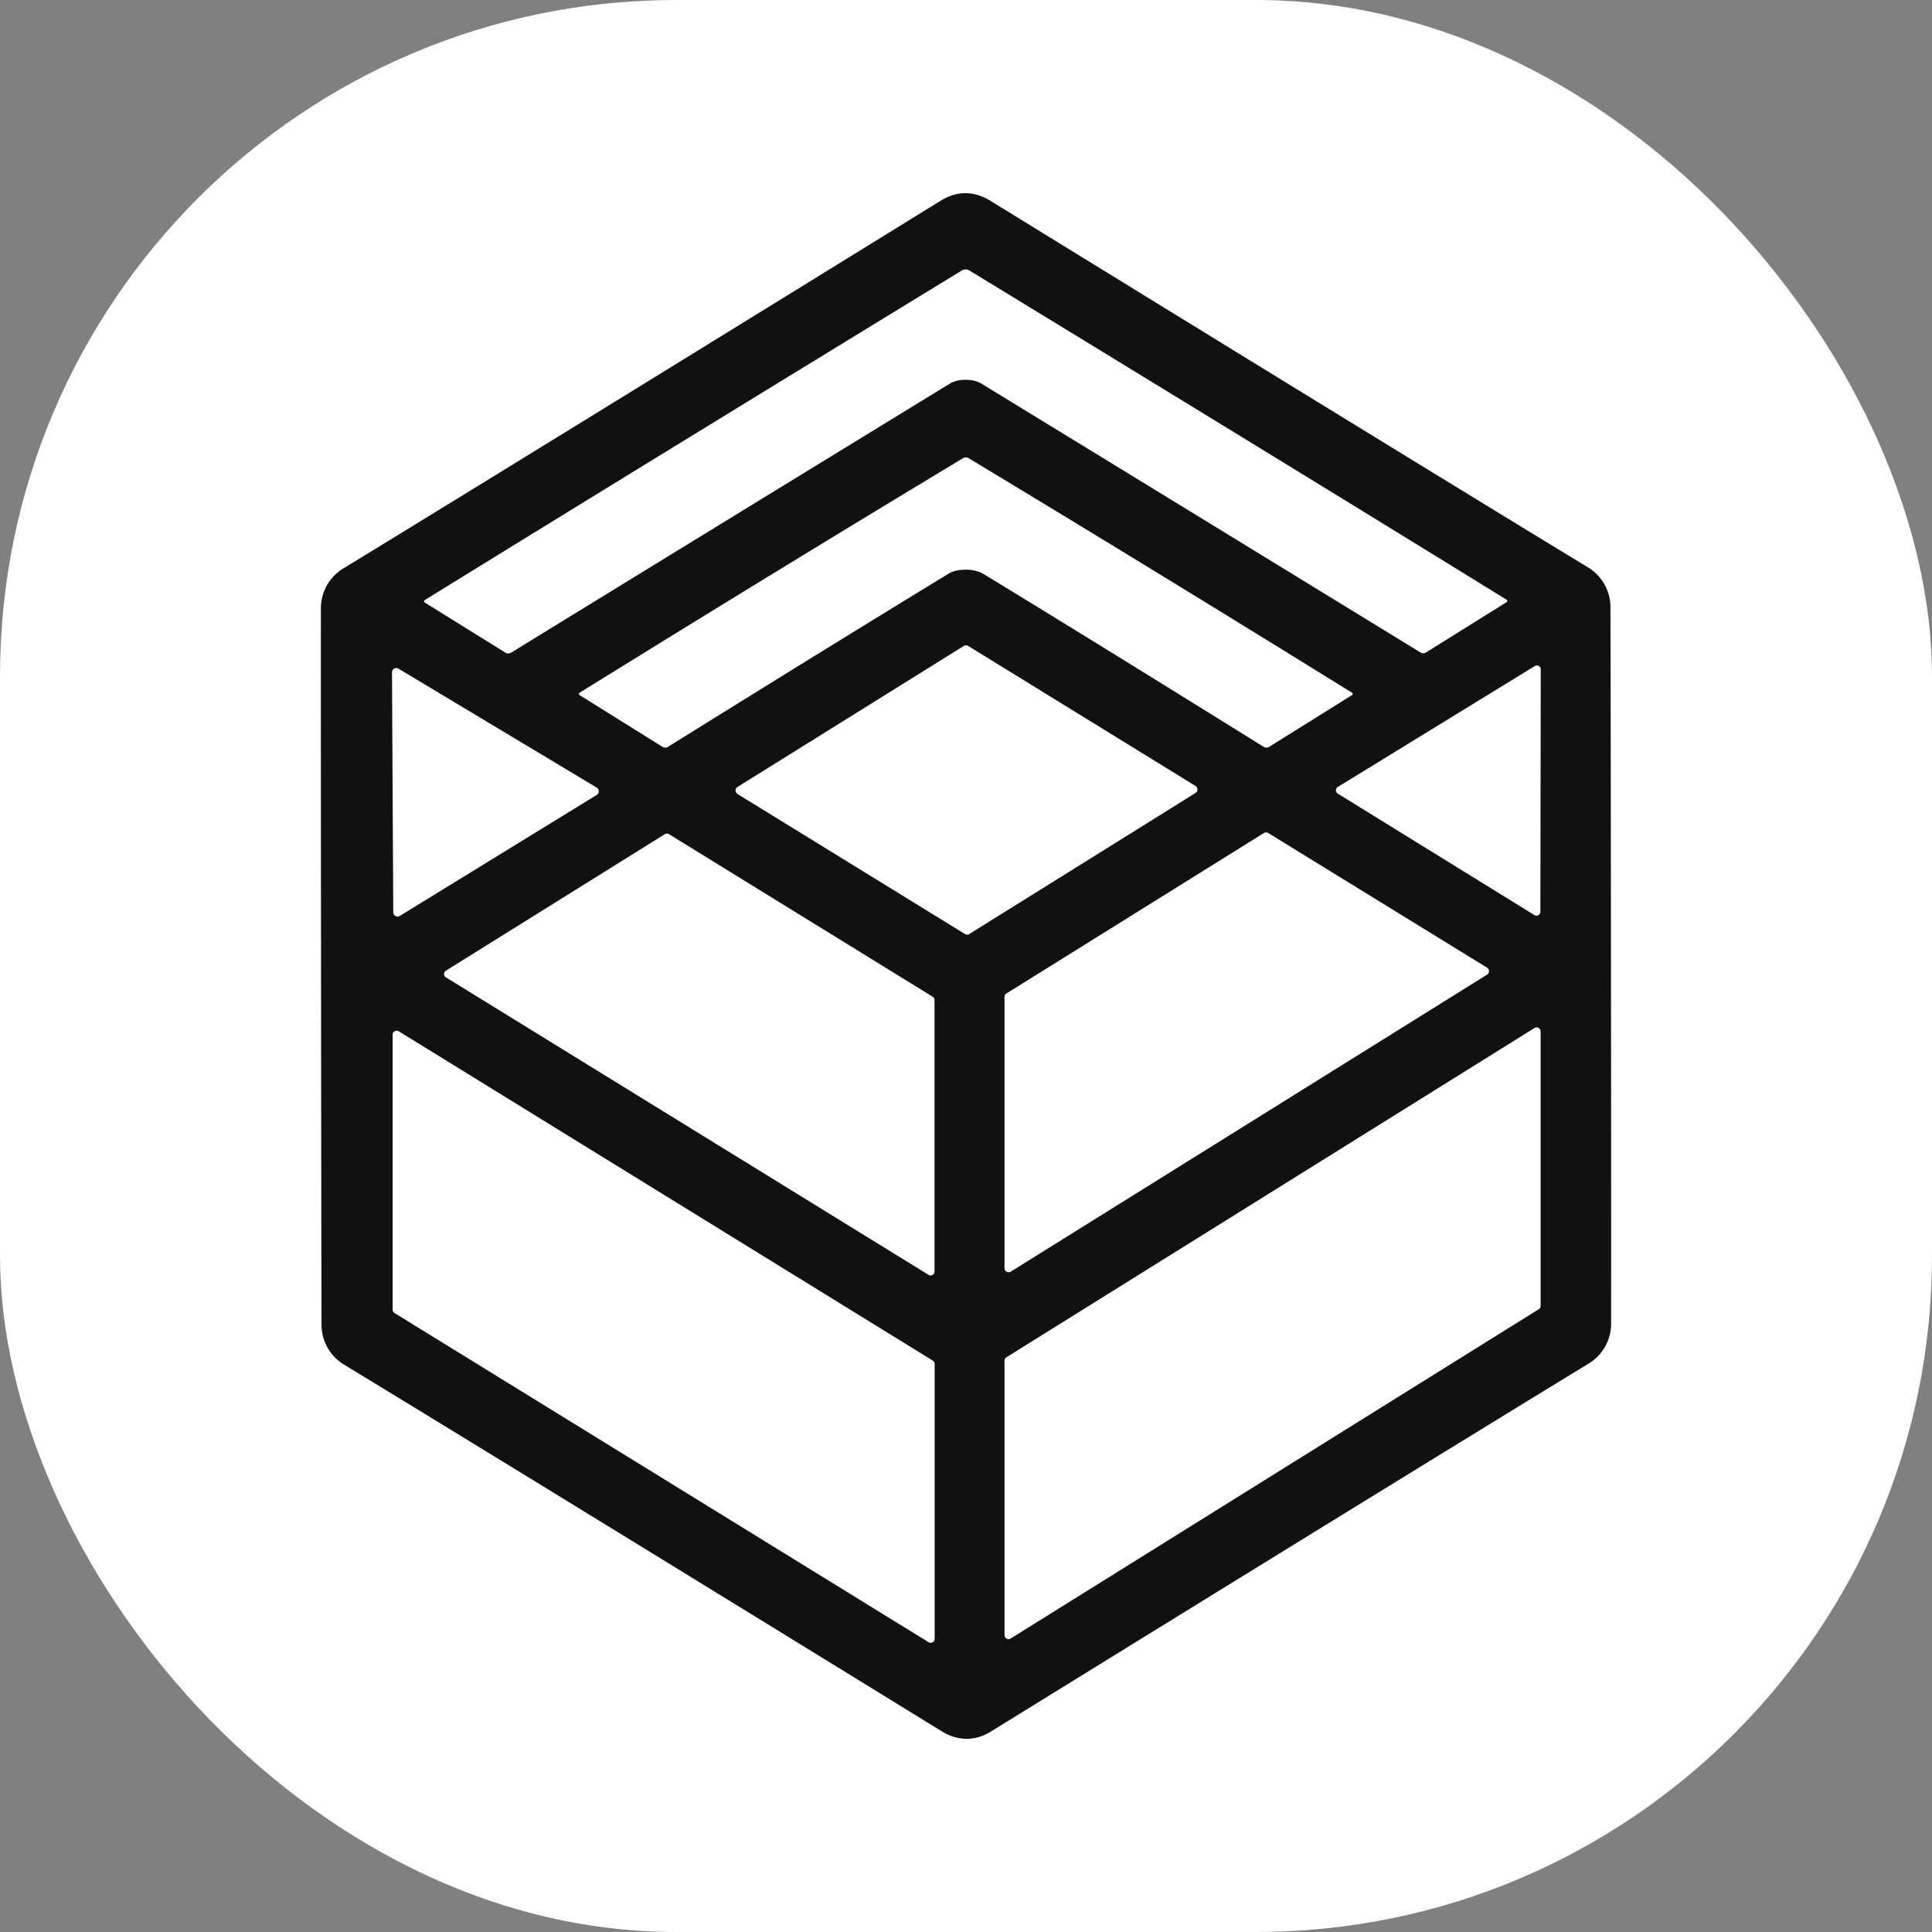 <svg xmlns="http://www.w3.org/2000/svg" version="1.1" xmlns:xlink="http://www.w3.org/1999/xlink" width="1000" height="1000"><rect width="100%" height="100%" fill="#808080" stroke="none"/><style>
    #light-icon {
      display: inline;
    }
    #dark-icon {
      display: none;
    }

    @media (prefers-color-scheme: dark) {
      #light-icon {
        display: none;
      }
      #dark-icon {
        display: inline;
      }
    }
  </style><g id="light-icon"><svg xmlns="http://www.w3.org/2000/svg" version="1.1" xmlns:xlink="http://www.w3.org/1999/xlink" width="1000" height="1000"><g clip-path="url(#SvgjsClipPath1569)"><rect width="1000" height="1000" fill="#ffffff"></rect><g transform="matrix(8,0,0,8,100,100)"><svg xmlns="http://www.w3.org/2000/svg" version="1.1" xmlns:xlink="http://www.w3.org/1999/xlink" width="100" height="100"><svg xmlns="http://www.w3.org/2000/svg" width="100" height="100" viewBox="32.737 17.36 102.547 122.84">
  <path xmlns="http://www.w3.org/2000/svg" fill="#111111" d="M83.96 17.36q0.99 0 1.95 0.58 34.41 21.18 47.55 29.17a3.7 3.69 15.7 0 1 1.77 3.15q0.02 7.05 0.04 28.48 0.02 21.42 0.01 28.48a3.7 3.69 -15.8 0 1 -1.77 3.15q-13.13 8.01 -47.5 29.24 -0.95 0.59 -1.95 0.59t-1.95 -0.58q-34.41 -21.18 -47.55 -29.17a3.7 3.69 15.7 0 1 -1.77 -3.15q-0.02 -7.05 -0.04 -28.48 -0.02 -21.42 -0.01 -28.48a3.7 3.69 -15.8 0 1 1.77 -3.15q13.12 -8.01 47.5 -29.24 0.95 -0.59 1.95 -0.59m0.02 14.83q0.76 0 1.28 0.32 17.53 10.72 34.87 21.35a0.43 0.43 0 0 0 0.44 0l6.41 -4a0.11 0.11 0 0 0 0 -0.19q-16.99 -10.48 -42.72 -26.18 -0.11 -0.07 -0.28 -0.07t-0.28 0.07Q57.98 39.21 40.99 49.7a0.11 0.11 0 0 0 0 0.19l6.42 3.99a0.43 0.43 0 0 0 0.44 0Q65.18 43.24 82.7 32.51q0.52 -0.32 1.28 -0.32M84 47.28q0.85 0.01 1.38 0.33 8.88 5.41 22.3 13.76a0.41 0.4 43.8 0 0 0.41 0l6.6 -4.12a0.11 0.11 0 0 0 0 -0.19q-16.2 -10.04 -30.54 -18.68 -0.02 -0.01 -0.08 -0.02h-0.15q-0.06 0.01 -0.08 0.02Q69.5 47.02 53.3 57.06a0.11 0.11 0 0 0 0 0.19l6.6 4.12a0.41 0.4 -43.8 0 0 0.41 0q13.42 -8.35 22.3 -13.76 0.53 -0.33 1.39 -0.33M65.85 64.55a0.33 0.33 0 0 0 0 0.56l18.08 11.13a0.33 0.33 0 0 0 0.34 0l17.98 -11.21a0.33 0.33 0 0 0 0 -0.56L84.18 53.34a0.33 0.33 0 0 0 -0.34 0zm63.33 10.18a0.31 0.31 0 0 0 0.48 -0.26l0.03 -19.26a0.31 0.31 0 0 0 -0.47 -0.27l-15.66 9.61a0.31 0.31 0 0 0 0 0.53zM38.91 55.15a0.34 0.34 0 0 0 -0.52 0.3l0.1 19.06a0.34 0.34 0 0 0 0.52 0.29l15.66 -9.62a0.34 0.34 0 0 0 -0.01 -0.58zm3.75 24.01a0.31 0.31 0 0 0 0.01 0.52l38.37 23.65a0.31 0.31 0 0 0 0.47 -0.27V81.48a0.31 0.31 0 0 0 -0.15 -0.26L60.4 68.3a0.31 0.31 0 0 0 -0.32 0zm65.37 -10.95a0.33 0.33 0 0 0 -0.34 0L87.23 80.96a0.33 0.33 0 0 0 -0.16 0.28v21.55a0.33 0.33 0 0 0 0.5 0.28l37.85 -23.6a0.33 0.33 0 0 0 0 -0.56zm-20.96 63.74a0.32 0.32 0 0 0 0.49 0.28l41.97 -26.17a0.32 0.32 0 0 0 0.15 -0.27V83.98a0.32 0.32 0 0 0 -0.49 -0.27l-41.97 26.17a0.32 0.32 0 0 0 -0.15 0.27zm-48.63 -25.86a0.32 0.32 0 0 0 0.15 0.27l42.44 26.16a0.32 0.32 0 0 0 0.49 -0.27v-21.84a0.32 0.32 0 0 0 -0.15 -0.27L38.93 83.97a0.32 0.32 0 0 0 -0.49 0.27z"></path>
</svg></svg></g></g><defs><clipPath id="SvgjsClipPath1569"><rect width="1000" height="1000" x="0" y="0" rx="350" ry="350"></rect></clipPath></defs></svg></g><g id="dark-icon"><svg xmlns="http://www.w3.org/2000/svg" version="1.1" xmlns:xlink="http://www.w3.org/1999/xlink" width="1000" height="1000"><g clip-path="url(#SvgjsClipPath1570)"><rect width="1000" height="1000" fill="#ffffff"></rect><g transform="matrix(7,0,0,7,150,150)"><svg xmlns="http://www.w3.org/2000/svg" version="1.1" xmlns:xlink="http://www.w3.org/1999/xlink" width="100" height="100"><svg xmlns="http://www.w3.org/2000/svg" width="100" height="100" viewBox="32.737 17.36 102.547 122.84">
  <path xmlns="http://www.w3.org/2000/svg" fill="#111111" d="M83.96 17.36q0.99 0 1.95 0.58 34.41 21.18 47.55 29.17a3.7 3.69 15.7 0 1 1.77 3.15q0.02 7.05 0.04 28.48 0.02 21.42 0.01 28.48a3.7 3.69 -15.8 0 1 -1.77 3.15q-13.13 8.01 -47.5 29.24 -0.95 0.59 -1.95 0.59t-1.95 -0.58q-34.41 -21.18 -47.55 -29.17a3.7 3.69 15.7 0 1 -1.77 -3.15q-0.02 -7.05 -0.04 -28.48 -0.02 -21.42 -0.01 -28.48a3.7 3.69 -15.8 0 1 1.77 -3.15q13.12 -8.01 47.5 -29.24 0.95 -0.59 1.95 -0.59m0.02 14.83q0.76 0 1.28 0.32 17.53 10.72 34.87 21.35a0.43 0.43 0 0 0 0.44 0l6.41 -4a0.11 0.11 0 0 0 0 -0.19q-16.99 -10.48 -42.72 -26.18 -0.11 -0.07 -0.28 -0.07t-0.28 0.07Q57.98 39.21 40.99 49.7a0.11 0.11 0 0 0 0 0.19l6.42 3.99a0.43 0.43 0 0 0 0.44 0Q65.18 43.24 82.7 32.51q0.52 -0.32 1.28 -0.32M84 47.28q0.85 0.01 1.38 0.33 8.88 5.41 22.3 13.76a0.41 0.4 43.8 0 0 0.41 0l6.6 -4.12a0.11 0.11 0 0 0 0 -0.19q-16.2 -10.04 -30.54 -18.68 -0.02 -0.01 -0.08 -0.02h-0.15q-0.06 0.01 -0.08 0.02Q69.5 47.02 53.3 57.06a0.11 0.11 0 0 0 0 0.19l6.6 4.12a0.41 0.4 -43.8 0 0 0.41 0q13.42 -8.35 22.3 -13.76 0.53 -0.33 1.39 -0.33M65.85 64.55a0.33 0.33 0 0 0 0 0.56l18.08 11.13a0.33 0.33 0 0 0 0.34 0l17.98 -11.21a0.33 0.33 0 0 0 0 -0.56L84.18 53.34a0.33 0.33 0 0 0 -0.34 0zm63.33 10.18a0.31 0.31 0 0 0 0.48 -0.26l0.03 -19.26a0.31 0.31 0 0 0 -0.47 -0.27l-15.66 9.61a0.31 0.31 0 0 0 0 0.53zM38.91 55.15a0.34 0.34 0 0 0 -0.52 0.3l0.1 19.06a0.34 0.34 0 0 0 0.52 0.29l15.66 -9.62a0.34 0.34 0 0 0 -0.01 -0.58zm3.75 24.01a0.31 0.31 0 0 0 0.01 0.52l38.37 23.65a0.31 0.31 0 0 0 0.47 -0.27V81.48a0.31 0.31 0 0 0 -0.15 -0.26L60.4 68.3a0.31 0.31 0 0 0 -0.32 0zm65.37 -10.95a0.33 0.33 0 0 0 -0.34 0L87.23 80.96a0.33 0.33 0 0 0 -0.16 0.28v21.55a0.33 0.33 0 0 0 0.5 0.28l37.85 -23.6a0.33 0.33 0 0 0 0 -0.56zm-20.96 63.74a0.32 0.32 0 0 0 0.49 0.28l41.97 -26.17a0.32 0.32 0 0 0 0.15 -0.27V83.98a0.32 0.32 0 0 0 -0.49 -0.27l-41.97 26.17a0.32 0.32 0 0 0 -0.15 0.27zm-48.63 -25.86a0.32 0.32 0 0 0 0.15 0.27l42.44 26.16a0.32 0.32 0 0 0 0.49 -0.27v-21.84a0.32 0.32 0 0 0 -0.15 -0.27L38.93 83.97a0.32 0.32 0 0 0 -0.49 0.27z"></path>
</svg></svg></g></g><defs><clipPath id="SvgjsClipPath1570"><rect width="1000" height="1000" x="0" y="0" rx="350" ry="350"></rect></clipPath></defs></svg></g></svg>